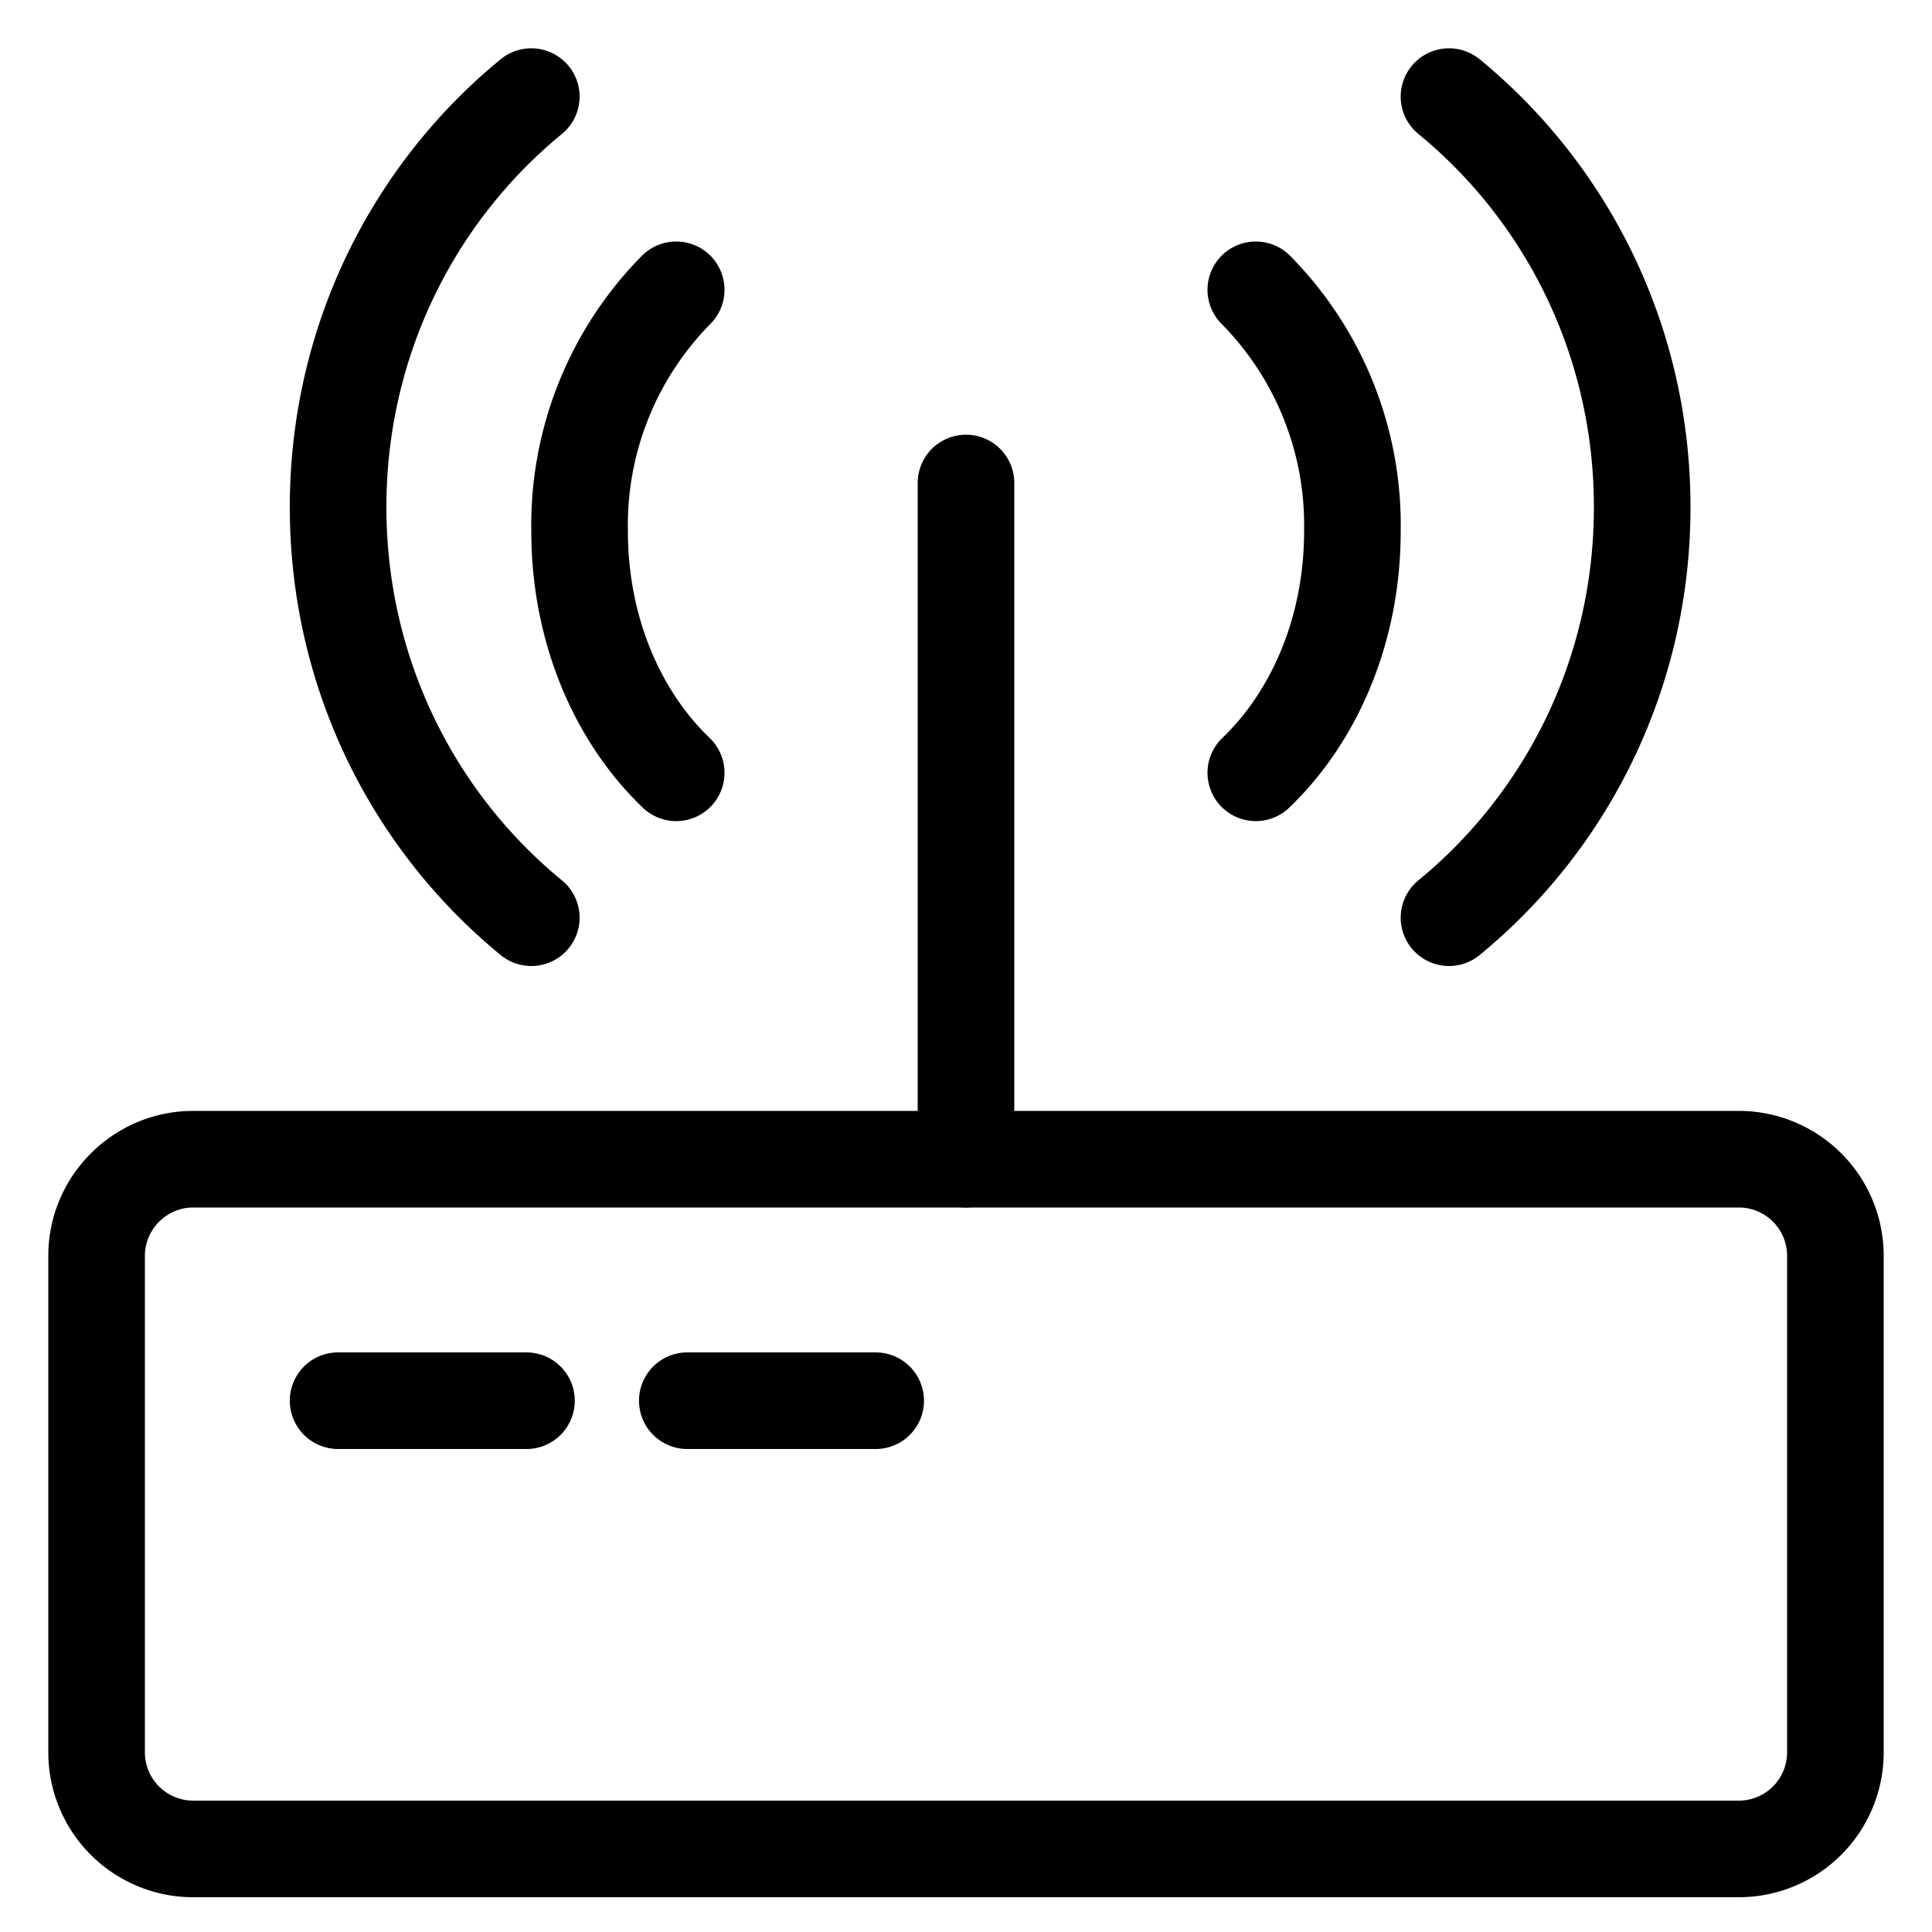 <svg xmlns="http://www.w3.org/2000/svg" viewBox="0 0 40 40">
  <g fill="none" fill-rule="evenodd" stroke="currentColor" stroke-width="2">
    <path d="M4 24h32a2 2 0 0 1 2 2v10.28a2 2 0 0 1-2 2H4a2 2 0 0 1-2-2V26c0-1.1.9-2 2-2z"/>
    <path stroke-linecap="round" stroke-linejoin="round" d="M20 24V10M14 6a6.93 6.93 0 0 0-2 5c0 2.03.78 3.83 2 5M26 6a6.93 6.93 0 0 1 2 5c0 2.03-.78 3.83-2 5M11 2c-2.44 2-4 5.06-4 8.5 0 3.44 1.56 6.5 4 8.5M30 2c2.44 2 4 5.06 4 8.5 0 3.44-1.56 6.5-4 8.5M7 29h3.9M14.23 29h3.9"/>
  </g>
</svg>